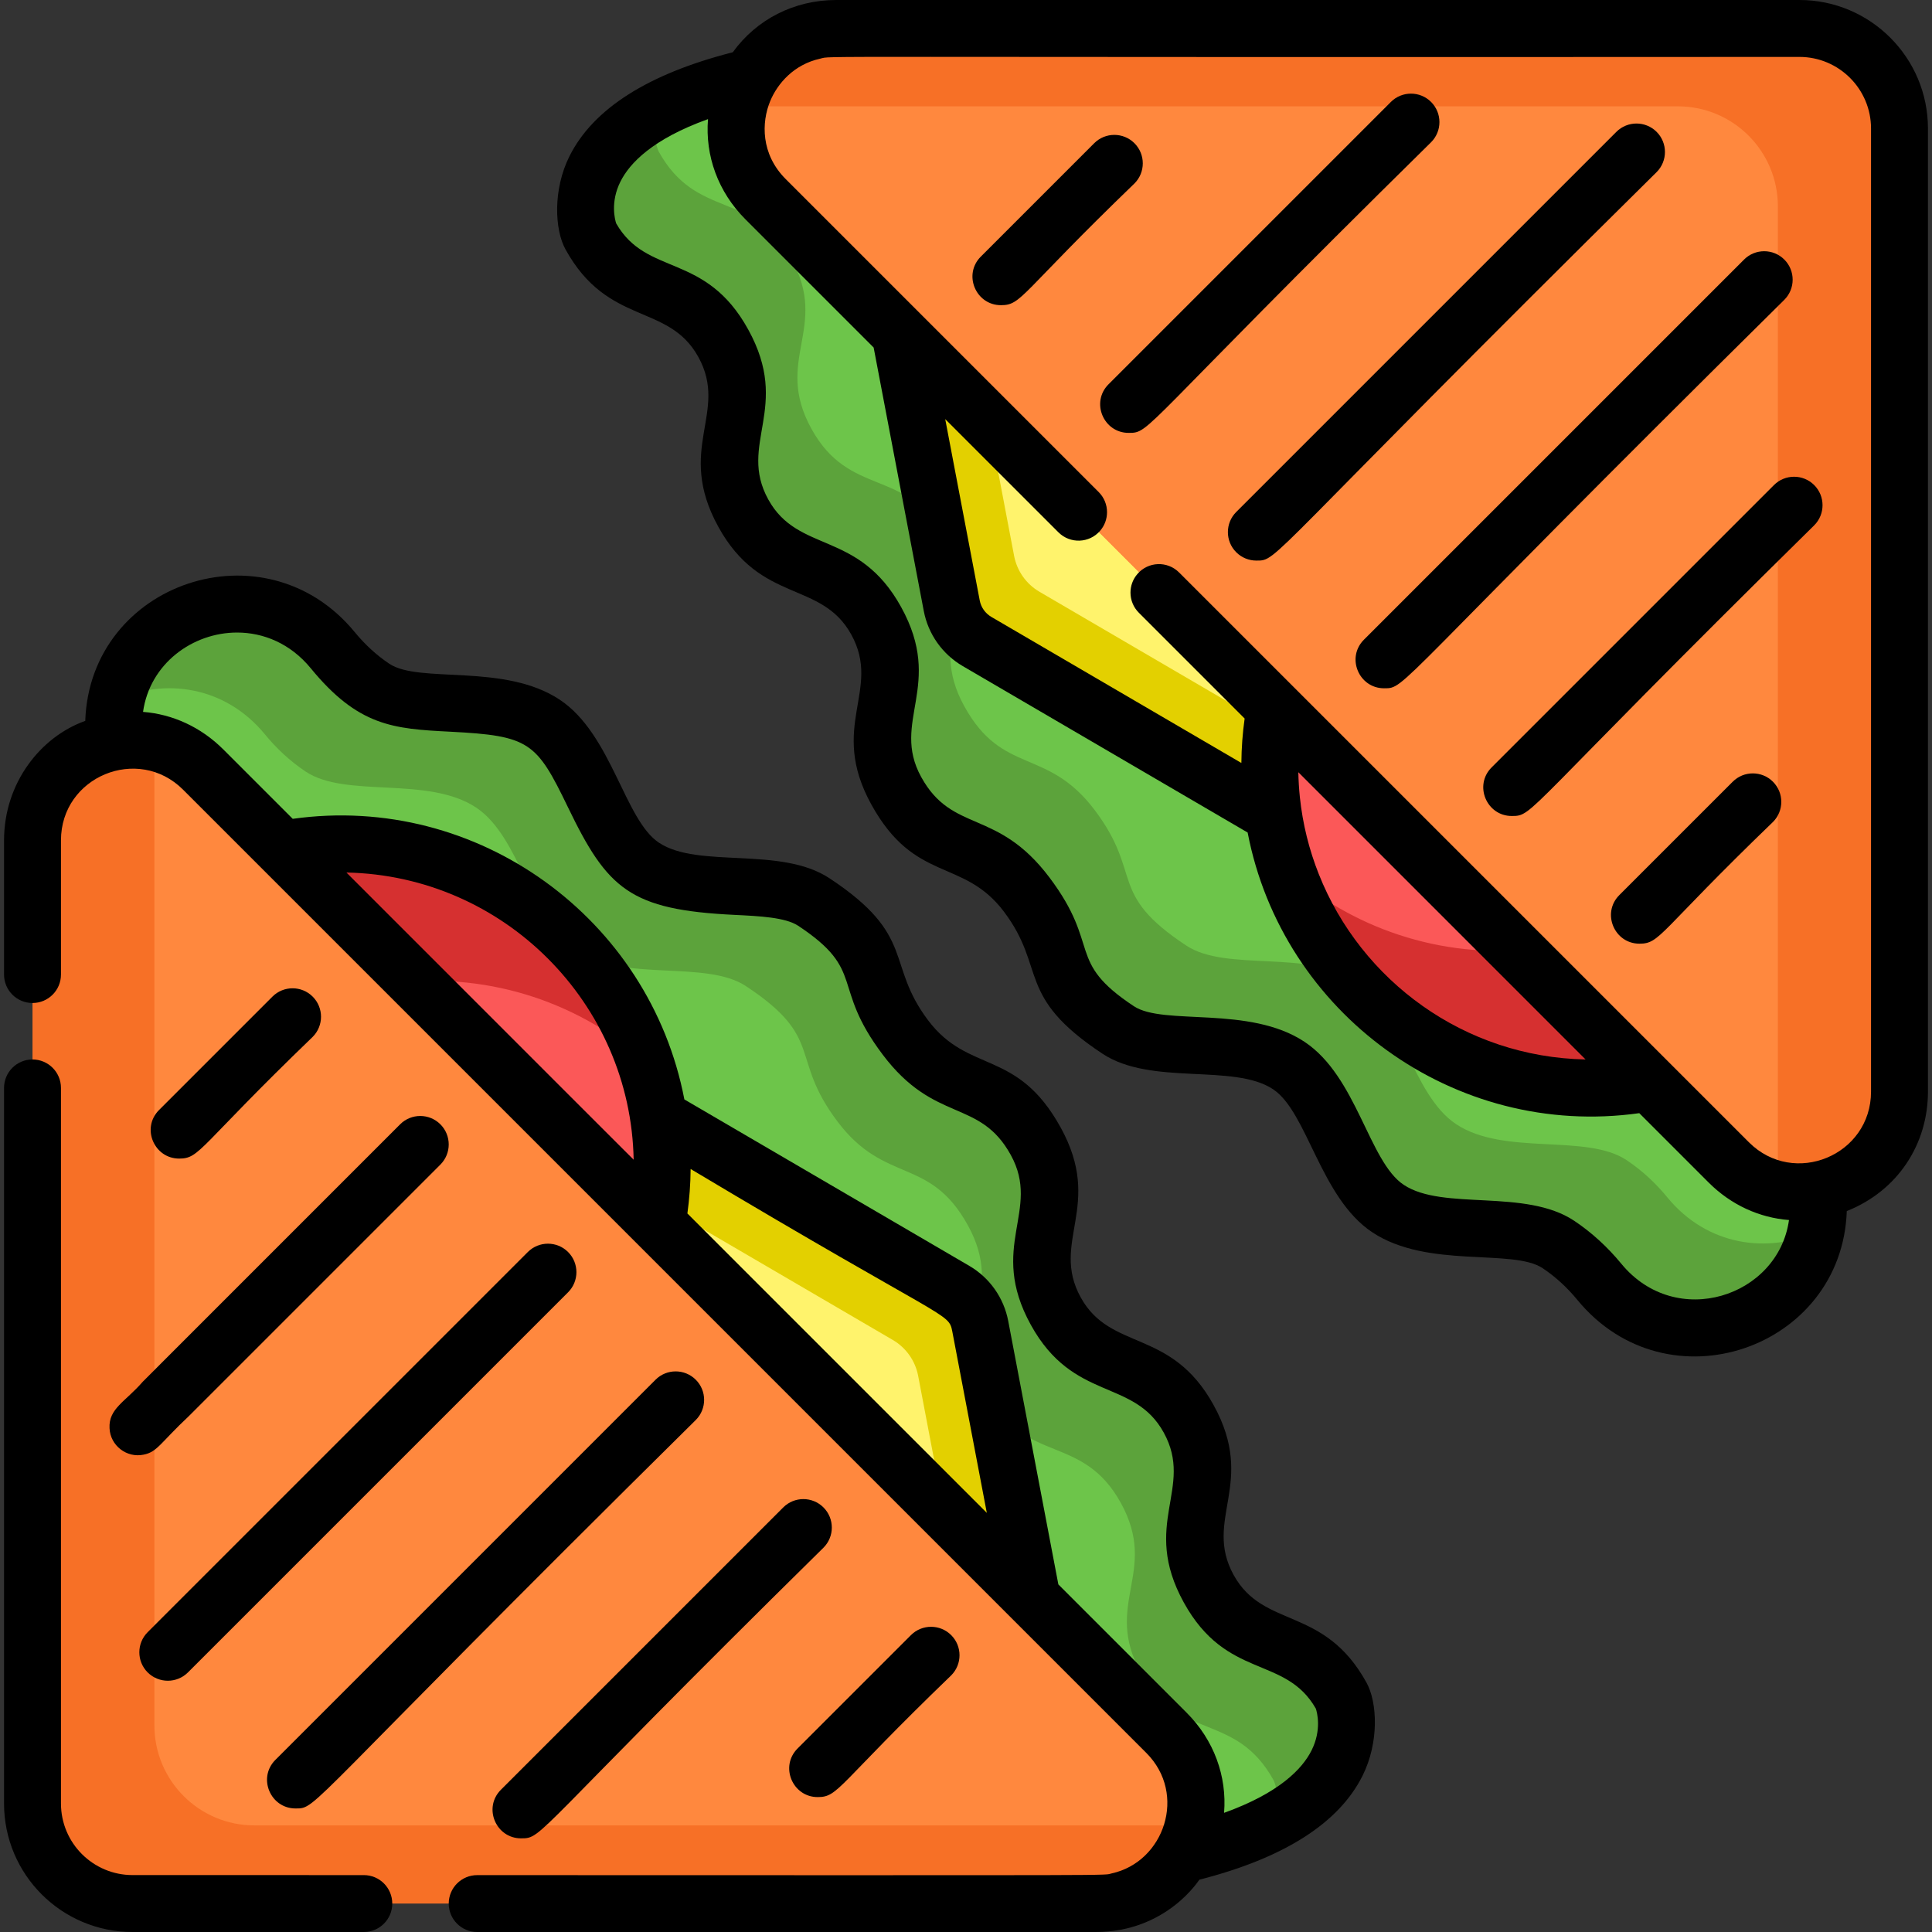 <?xml version="1.0" encoding="iso-8859-1"?>
<!-- Generator: Adobe Illustrator 21.0.0, SVG Export Plug-In . SVG Version: 6.00 Build 0)  -->
<svg version="1.1" id="Capa_1" xmlns="http://www.w3.org/2000/svg" xmlns:xlink="http://www.w3.org/1999/xlink" x="0px" y="0px"
	 viewBox="0 0 512 512" style="enable-background:new 0 0 512 512;" xml:space="preserve">
<rect x="0" y="0" width="512" height="512" fill="#333333" stroke="none"/>
<path style="fill:#5CA33B;" d="M338.623,482.282c-6.235,3.49-14.522,6.698-25.494,9.262L30.287,483.75
	c-0.07-0.935-0.121-288.987-0.151-289.892c-0.121-2.937,0.121-5.732,0.664-8.357c5.28-25.424,39.293-35.219,57.375-13.195
	c2.937,3.58,6.497,6.99,10.821,9.876c10.66,7.11,32.383,1.046,45.166,9.524c11.767,7.814,14.542,30.131,26.319,37.925
	c12.803,8.468,34.516,2.353,45.186,9.403c21.029,13.899,11.364,18.756,24.257,35.883c12.621,16.775,24.428,9.132,34.556,27.526
	c10.137,18.384-4.817,26.621,5.31,45.015c10.137,18.384,25.092,10.147,35.219,28.542c10.137,18.384-4.817,26.631,5.31,45.015
	c10.137,18.394,25.092,10.158,35.23,28.552C355.549,449.566,363.745,468.212,338.623,482.282z"/>
<path style="fill:#6DC54A;" d="M338.623,482.282c-6.235,3.49-14.522,6.698-25.494,9.262L30.287,483.75
	c-0.07-0.935-0.121-288.987-0.151-289.892c-0.121-2.937,0.121-5.732,0.664-8.357c12.581-5.803,28.753-3.872,39.403,9.102
	c2.937,3.58,6.497,7,10.821,9.886c10.66,7.11,32.383,1.046,45.156,9.524c11.777,7.804,14.552,30.131,26.329,37.915
	c12.803,8.478,34.505,2.353,45.186,9.413c21.029,13.889,11.354,18.756,24.247,35.873c12.632,16.775,24.438,9.142,34.566,27.526
	c10.137,18.394-4.827,26.631,5.31,45.015c10.127,18.394,25.082,10.158,35.219,28.542c10.137,18.394-4.827,26.631,5.31,45.025
	c10.137,18.394,25.092,10.147,35.219,28.542C337.567,471.863,339.478,476.207,338.623,482.282z"/>
<path style="fill:#E3D000;" d="M287.172,495.446l-22.829-20.335L96.733,325.815l34.505-32.253l14.985-13.999l106.845,62.424
	c3.51,2.042,5.954,5.511,6.718,9.494L287.172,495.446z"/>
<path style="fill:#FFF36C;" d="M264.342,475.111L96.733,325.815l34.505-32.253l105.377,61.549c3.5,2.052,5.944,5.511,6.708,9.504
	L264.342,475.111z"/>
<path style="fill:#D63030;" d="M180.065,308.89c0,47.067-38.156,85.223-85.223,85.223c-24.79,0-47.107-10.58-62.675-27.476
	C18.178,351.461,9.619,331.166,9.619,308.89c0-47.067,38.156-85.223,85.223-85.223c39.645,0,72.963,27.073,82.487,63.731
	C179.12,294.267,180.065,301.468,180.065,308.89z"/>
<path style="fill:#FB5858;" d="M180.065,308.89c0,47.067-38.156,85.223-85.223,85.223c-24.79,0-47.107-10.58-62.675-27.476
	c-1.79-6.869-2.735-14.07-2.735-21.492c0-47.067,38.156-85.223,85.223-85.223c24.79,0,47.097,10.58,62.675,27.476
	C179.12,294.267,180.065,301.468,180.065,308.89z"/>
<path style="fill:#F77026;" d="M316.246,483.75c-2.585,11.234-12.27,20.707-25.877,20.707H35.124
	c-14.643,0-26.51-11.877-26.51-26.51V222.701c0-18.364,17.258-29.608,32.786-25.846c4.445,1.076,8.76,3.389,12.471,7.1
	l255.246,255.246C316.196,466.281,318.147,475.493,316.246,483.75z"/>
<path style="fill:#FF883E;" d="M316.246,483.75H67.427c-14.643,0-26.51-11.867-26.51-26.51V201.994c0-1.78,0.161-3.5,0.483-5.139
	c4.445,1.076,8.76,3.389,12.471,7.1l255.246,255.246C316.196,466.281,318.147,475.493,316.246,483.75z"/>
<path style="fill:#5CA33B;" d="M173.449,29.647c6.235-3.49,14.522-6.698,25.494-9.262l282.842,7.794
	c0.07,0.935,0.121,288.987,0.151,289.892c0.121,2.937-0.121,5.732-0.664,8.357c-5.28,25.424-39.293,35.219-57.375,13.195
	c-2.937-3.58-6.497-6.99-10.821-9.876c-10.66-7.11-32.383-1.046-45.166-9.524c-11.767-7.814-14.542-30.131-26.319-37.925
	c-12.803-8.468-34.516-2.353-45.186-9.403c-21.029-13.899-11.364-18.756-24.257-35.883c-12.621-16.775-24.428-9.132-34.556-27.526
	c-10.137-18.384,4.817-26.621-5.31-45.015c-10.137-18.384-25.092-10.147-35.219-28.542c-10.137-18.384,4.817-26.631-5.31-45.015
	c-10.137-18.394-25.092-10.158-35.23-28.552C156.524,62.362,148.327,43.717,173.449,29.647z"/>
<path style="fill:#6DC54A;" d="M173.449,29.647c6.235-3.49,14.522-6.698,25.494-9.262l282.842,7.794
	c0.07,0.935,0.121,288.987,0.151,289.892c0.121,2.937-0.121,5.732-0.664,8.357c-12.581,5.803-28.753,3.872-39.403-9.102
	c-2.937-3.58-6.497-7-10.821-9.886c-10.66-7.11-32.383-1.046-45.156-9.524c-11.777-7.804-14.552-30.131-26.329-37.915
	c-12.803-8.478-34.505-2.353-45.186-9.413c-21.029-13.889-11.354-18.756-24.247-35.873c-12.632-16.775-24.438-9.142-34.566-27.526
	c-10.137-18.394,4.827-26.631-5.31-45.015c-10.127-18.394-25.082-10.158-35.219-28.542c-10.137-18.394,4.827-26.631-5.31-45.025
	s-25.092-10.147-35.219-28.542C174.505,40.066,172.595,35.721,173.449,29.647z"/>
<path style="fill:#E3D000;" d="M224.901,16.482l22.829,20.335l167.609,149.296l-34.505,32.253l-14.985,13.999l-106.845-62.424
	c-3.51-2.042-5.954-5.511-6.718-9.494L224.901,16.482z"/>
<path style="fill:#FFF36C;" d="M247.73,36.818l167.609,149.296l-34.505,32.253l-105.377-61.549c-3.5-2.052-5.944-5.511-6.708-9.504
	L247.73,36.818z"/>
<path style="fill:#D63030;" d="M332.007,203.039c0-47.067,38.156-85.223,85.223-85.223c24.79,0,47.107,10.58,62.675,27.476
	c13.989,15.176,22.548,35.471,22.548,57.747c0,47.067-38.156,85.223-85.223,85.223c-39.645,0-72.963-27.073-82.487-63.731
	C332.953,217.662,332.007,210.461,332.007,203.039z"/>
<path style="fill:#FB5858;" d="M332.007,203.039c0-47.067,38.156-85.223,85.223-85.223c24.79,0,47.107,10.58,62.675,27.476
	c1.79,6.869,2.736,14.07,2.736,21.492c0,47.067-38.156,85.223-85.223,85.223c-24.79,0-47.097-10.58-62.675-27.476
	C332.953,217.662,332.007,210.461,332.007,203.039z"/>
<path style="fill:#F77026;" d="M195.826,28.179c2.585-11.234,12.27-20.707,25.877-20.707h255.246c14.643,0,26.51,11.877,26.51,26.51
	v255.246c0,18.364-17.258,29.608-32.786,25.846c-4.445-1.076-8.76-3.389-12.471-7.1L202.957,52.728
	C195.876,45.648,193.925,36.435,195.826,28.179z"/>
<path style="fill:#FF883E;" d="M195.826,28.179h248.819c14.643,0,26.51,11.867,26.51,26.51v255.246c0,1.78-0.161,3.5-0.483,5.139
	c-4.445-1.076-8.76-3.389-12.471-7.1L202.957,52.728C195.876,45.648,193.925,36.435,195.826,28.179z"/>
<path d="M476.876,0H221.64c-11.224,0-21.16,5.159-27.445,13.848c-22.427,5.722-36.99,14.965-43.275,27.536
	c-4.435,8.88-3.932,19.47-1.066,24.69c11.284,20.476,27.274,14.11,35.219,28.542c8.156,14.784-6.165,24.197,5.31,45.025
	c11.284,20.476,27.274,14.11,35.219,28.532c8.146,14.784-6.165,24.197,5.31,45.025c11.555,20.969,24.368,14.1,35.149,28.411
	c11.374,15.116,2.957,22.337,26.118,37.643c12.963,8.569,34.727,2.484,45.186,9.403c9.142,6.054,12.511,28.763,26.309,37.915
	c14.703,9.755,37.201,4.214,45.146,9.514c3.359,2.243,6.447,5.059,9.182,8.387c23.865,29.075,70.167,13.014,71.414-23.523
	c13.607-5.411,21.512-17.811,21.512-31.659V34.053C510.929,15.277,495.662,0,476.876,0z M429.659,334.897
	c-3.681-4.475-7.875-8.297-12.461-11.364c-12.963-8.649-34.747-2.605-45.186-9.534c-9.283-6.155-12.39-28.703-26.329-37.925
	c-14.643-9.695-37.291-4.194-45.186-9.413c-18.163-11.988-8.548-15.739-22.387-34.123c-13.848-18.394-25.685-11.566-33.982-26.621
	c-8.146-14.784,6.165-24.197-5.31-45.025c-11.284-20.476-27.274-14.11-35.219-28.532c-8.146-14.794,6.165-24.197-5.31-45.025
	c-11.344-20.597-26.902-13.959-34.998-28.139c-0.322-0.986-1.589-5.622,1.126-11.063c2.444-4.888,8.518-11.284,23.211-16.564
	c-0.784,9.705,2.655,19.289,9.926,26.56l33.972,33.972l13.285,69.825c1.167,6.125,4.928,11.445,10.318,14.593l75.508,44.11
	c9.192,47.921,54.72,81.26,103.788,74.371l18.374,18.374c5.954,5.954,13.446,9.343,21.301,9.946
	C471.254,343.687,444.151,352.547,429.659,334.897z M344.074,204.649l15.307,15.307l13.818,13.818l46.996,46.996
	c-32.102-0.624-59.487-20.818-70.7-49.118c-2.554-6.426-4.274-13.265-5.018-20.396C344.255,209.084,344.114,206.872,344.074,204.649
	z M495.843,289.289c0,16.886-20.416,25.374-32.373,13.416L346.105,185.34l-12.169-12.169l-21.462-21.462
	c-3.108-3.108-8.196-2.917-11.053,0.412c-1.227,1.418-1.83,3.178-1.83,4.928c0,1.931,0.744,3.862,2.213,5.33l28.039,28.039
	c-0.543,3.852-0.835,7.784-0.865,11.777l-66.245-38.699c-1.619-0.945-2.756-2.544-3.098-4.395l-9.142-48.032l30,30
	c3.108,3.108,8.196,2.917,11.053-0.412c1.227-1.418,1.83-3.178,1.83-4.928c0-1.931-0.744-3.862-2.213-5.33L245.485,84.72
	c-12.4-12.4-24.881-24.881-37.261-37.261c-6.607-6.607-6.457-15.005-4.113-20.667c1.961-4.737,6.376-9.745,13.245-11.244
	c3.681-0.835-12.29-0.292,259.52-0.463c10.459,0,18.967,8.508,18.967,18.967L495.843,289.289L495.843,289.289z"/>
<path d="M459.186,207.165l-30.046,30.045c-4.765,4.764-1.328,12.877,5.333,12.877c5.557,0,4.976-2.937,35.379-32.254
	c2.947-2.947,2.947-7.722,0.001-10.666C466.907,204.22,462.13,204.221,459.186,207.165z"/>
<path d="M470.116,128.549l-74.82,74.82c-4.767,4.768-1.326,12.877,5.334,12.877c5.95,0,2.261-0.326,80.153-77.028
	c2.946-2.947,2.946-7.722,0-10.667C477.836,125.604,473.061,125.604,470.116,128.549z"/>
<path d="M472.862,79.453c2.946-2.947,2.946-7.722,0-10.667c-2.947-2.945-7.722-2.945-10.667,0L361.454,169.526
	c-4.767,4.768-1.326,12.877,5.334,12.877C372.746,182.402,367.972,183.14,472.862,79.453z"/>
<path d="M439.021,45.611c2.946-2.947,2.946-7.722,0-10.667c-2.947-2.945-7.722-2.945-10.667,0L327.613,135.685
	c-2.946,2.947-2.946,7.722,0,10.667c1.473,1.472,3.404,2.208,5.334,2.208C338.904,148.56,334.129,149.298,439.021,45.611z"/>
<path d="M379.257,37.69c2.946-2.947,2.946-7.722,0-10.667c-2.947-2.945-7.722-2.945-10.667,0l-74.82,74.82
	c-4.767,4.768-1.326,12.877,5.334,12.877C305.053,114.719,301.365,114.392,379.257,37.69z"/>
<path d="M300.641,37.955c-2.947-2.945-7.722-2.945-10.667,0L259.928,68c-4.767,4.768-1.326,12.877,5.334,12.877
	c5.561,0,4.985-2.946,35.379-32.254C303.586,45.676,303.586,40.901,300.641,37.955z"/>
<path d="M82.864,274.783c2.946-2.947,2.946-7.722,0-10.667c-2.947-2.945-7.722-2.945-10.667,0l-30.045,30.045
	c-4.767,4.768-1.326,12.877,5.334,12.877C53.045,307.037,52.47,304.091,82.864,274.783z"/>
<path d="M173.723,365.642L72.982,466.383c-4.767,4.768-1.326,12.877,5.334,12.877c5.958,0,1.184,0.737,106.075-102.949
	c2.946-2.947,2.946-7.722,0-10.667C181.445,362.697,176.67,362.697,173.723,365.642z"/>
<path d="M207.565,399.484l-74.82,74.82c-4.767,4.768-1.326,12.877,5.334,12.877c5.949,0,2.261-0.326,80.153-77.028
	c2.946-2.947,2.946-7.722,0-10.667C215.286,396.539,210.511,396.539,207.565,399.484z"/>
<path d="M216.695,476.247c5.561,0,4.985-2.946,35.379-32.254c2.946-2.947,2.946-7.722,0-10.667c-2.947-2.945-7.722-2.945-10.667,0
	l-30.045,30.045C206.595,468.139,210.037,476.247,216.695,476.247z"/>
<path d="M96.426,496.922c-18.607-0.007-38.981-0.007-61.293-0.007c-10.475,0-18.976-8.492-18.976-18.967v-189.64
	c0-4.163-3.374-7.537-7.537-7.537H8.608c-4.163,0-7.537,3.374-7.537,7.537v189.64C1.071,496.754,16.317,512,35.124,512h61.292
	c4.163,0,7.537-3.374,7.537-7.537v-0.004C103.954,500.297,100.587,496.923,96.426,496.922z"/>
<path d="M326.927,417.384c-8.146-14.794,6.165-24.207-5.31-45.025c-11.284-20.486-27.274-14.12-35.219-28.542
	c-8.146-14.784,6.165-24.197-5.31-45.015c-11.555-20.979-24.358-14.11-35.139-28.421c-11.374-15.116-2.967-22.337-26.128-37.633
	c-12.963-8.569-34.727-2.494-45.176-9.413c-9.152-6.044-12.521-28.763-26.319-37.915c-14.703-9.755-37.191-4.204-45.146-9.514
	c-3.349-2.233-6.436-5.059-9.172-8.387c-23.755-28.934-70.177-13.175-71.414,23.523c-11.797,4.184-21.522,16.423-21.522,31.659
	v35.567c0,4.163,3.374,7.537,7.537,7.537h0.011c4.163,0,7.537-3.374,7.537-7.537v-35.567c0-16.926,20.456-25.333,32.373-13.416
	l255.246,255.246c10.922,10.922,4.737,28.884-9.132,31.931c-2.727,0.595,9.482,0.496-168.181,0.464
	c-4.164-0.001-7.545,3.374-7.545,7.537s3.374,7.537,7.537,7.537h163.914c18.776,0,27.355-13.768,27.466-13.859
	c22.407-5.722,36.969-14.975,43.245-27.536c4.425-8.85,3.952-19.42,1.066-24.68C350.862,425.44,334.882,431.806,326.927,417.384z
	 M153.635,293.06c-0.02-0.02-0.04-0.04-0.07-0.07c-0.181-0.191-0.362-0.372-0.533-0.533l-0.171-0.171
	c-0.332-0.342-0.654-0.654-0.965-0.965c-0.111-0.111-0.231-0.231-0.352-0.352c-0.03-0.03-0.05-0.06-0.07-0.07
	c-0.101-0.101-0.201-0.201-0.302-0.302c-0.141-0.141-0.272-0.282-0.402-0.402c-0.121-0.121-0.251-0.251-0.382-0.382
	c-0.02-0.03-0.04-0.05-0.05-0.05c-0.151-0.151-0.302-0.302-0.453-0.453c-0.03-0.03-0.05-0.06-0.07-0.07
	c-0.141-0.141-0.272-0.272-0.412-0.412c-0.07-0.07-0.131-0.141-0.191-0.191c-0.101-0.101-0.221-0.221-0.332-0.332
	c-0.181-0.191-0.362-0.372-0.543-0.543c-0.111-0.111-0.221-0.221-0.342-0.342c-0.08-0.08-0.151-0.161-0.231-0.231l-0.382-0.382
	c-0.08-0.08-0.151-0.161-0.221-0.221c-0.131-0.131-0.261-0.262-0.392-0.392L146.575,286c-0.02-0.02-0.04-0.04-0.05-0.05
	c-0.111-0.111-0.221-0.221-0.332-0.332c-0.111-0.121-0.231-0.231-0.342-0.342c-0.101-0.101-0.201-0.201-0.302-0.302l-0.392-0.392
	c-0.06-0.07-0.131-0.131-0.191-0.191c-0.151-0.151-0.312-0.312-0.463-0.463c-0.03-0.03-0.06-0.06-0.09-0.091
	c-0.161-0.161-0.322-0.322-0.483-0.483c-0.02-0.02-0.04-0.04-0.06-0.06c-0.07-0.07-0.141-0.141-0.211-0.211
	c-0.161-0.161-0.322-0.322-0.493-0.493c-0.091-0.091-0.181-0.181-0.282-0.282c-0.06-0.06-0.111-0.111-0.161-0.161l-0.563-0.563
	c-0.05-0.05-0.091-0.101-0.141-0.141l-0.181-0.181c-0.04-0.04-0.08-0.08-0.131-0.131c-0.04-0.04-0.091-0.091-0.131-0.131
	l-0.392-0.392c-0.01-0.01-0.02-0.02-0.03-0.03c-9.454-9.454-24.941-24.941-49.35-49.35c20.848,0.412,39.695,9.071,53.413,22.819
	c13.728,13.748,22.326,32.564,22.709,53.292C162.073,301.488,157.376,296.791,153.635,293.06z M182.167,321.581
	c0.533-3.862,0.825-7.794,0.855-11.787c68.498,40.952,68.347,37.854,69.353,43.094l9.142,48.042
	C253.129,392.543,190.484,329.899,182.167,321.581z M347.584,463.857c-2.444,4.888-8.508,11.284-23.191,16.564
	c0.784-9.705-2.675-19.289-9.946-26.56l-33.972-33.972l-13.285-69.815c-1.167-6.135-4.918-11.455-10.308-14.603l-75.518-44.11
	c-9.182-47.911-54.72-81.25-103.788-74.361L59.2,198.625c-5.944-5.944-13.446-9.353-21.291-9.966
	c1.79-12.782,13.134-21.029,24.921-21.029c6.99,0,14.13,2.896,19.521,9.464c12.611,15.367,21.864,16.051,36.949,16.815
	c21.069,1.076,22.859,2.725,31.227,20.044c10.469,21.693,16.463,27.164,44.13,28.501c6.628,0.322,13.486,0.654,16.855,2.876
	c18.153,11.998,8.548,15.739,22.387,34.123c13.838,18.394,25.685,11.576,33.972,26.631c8.146,14.784-6.165,24.187,5.31,45.015
	c11.284,20.476,27.275,14.11,35.219,28.542c8.146,14.784-6.155,24.197,5.31,45.015c11.354,20.597,26.902,13.959,34.998,28.139
	C349.042,453.79,350.299,458.427,347.584,463.857z"/>
<path d="M29.029,378.504c0.206,4.609,4.561,7.925,9.001,7c3.651-0.699,4.414-3.081,11.998-10.198l0,0l66.678-66.678
	c2.947-2.947,2.947-7.724,0-10.67c-2.947-2.947-7.724-2.947-10.67,0l-68.196,68.206C33.185,371.526,28.749,373.273,29.029,378.504z"
	/>
<path d="M139.877,331.799c-9.431,9.431-88.486,88.486-100.741,100.741c-2.947,2.947-2.947,7.724,0,10.67
	c2.97,2.95,7.747,2.924,10.67,0c20.135-20.135,77.737-77.738,100.741-100.741c2.947-2.947,2.947-7.724,0-10.67
	S142.824,328.853,139.877,331.799z"/>
<g>
</g>
<g>
</g>
<g>
</g>
<g>
</g>
<g>
</g>
<g>
</g>
<g>
</g>
<g>
</g>
<g>
</g>
<g>
</g>
<g>
</g>
<g>
</g>
<g>
</g>
<g>
</g>
<g>
</g>
</svg>
